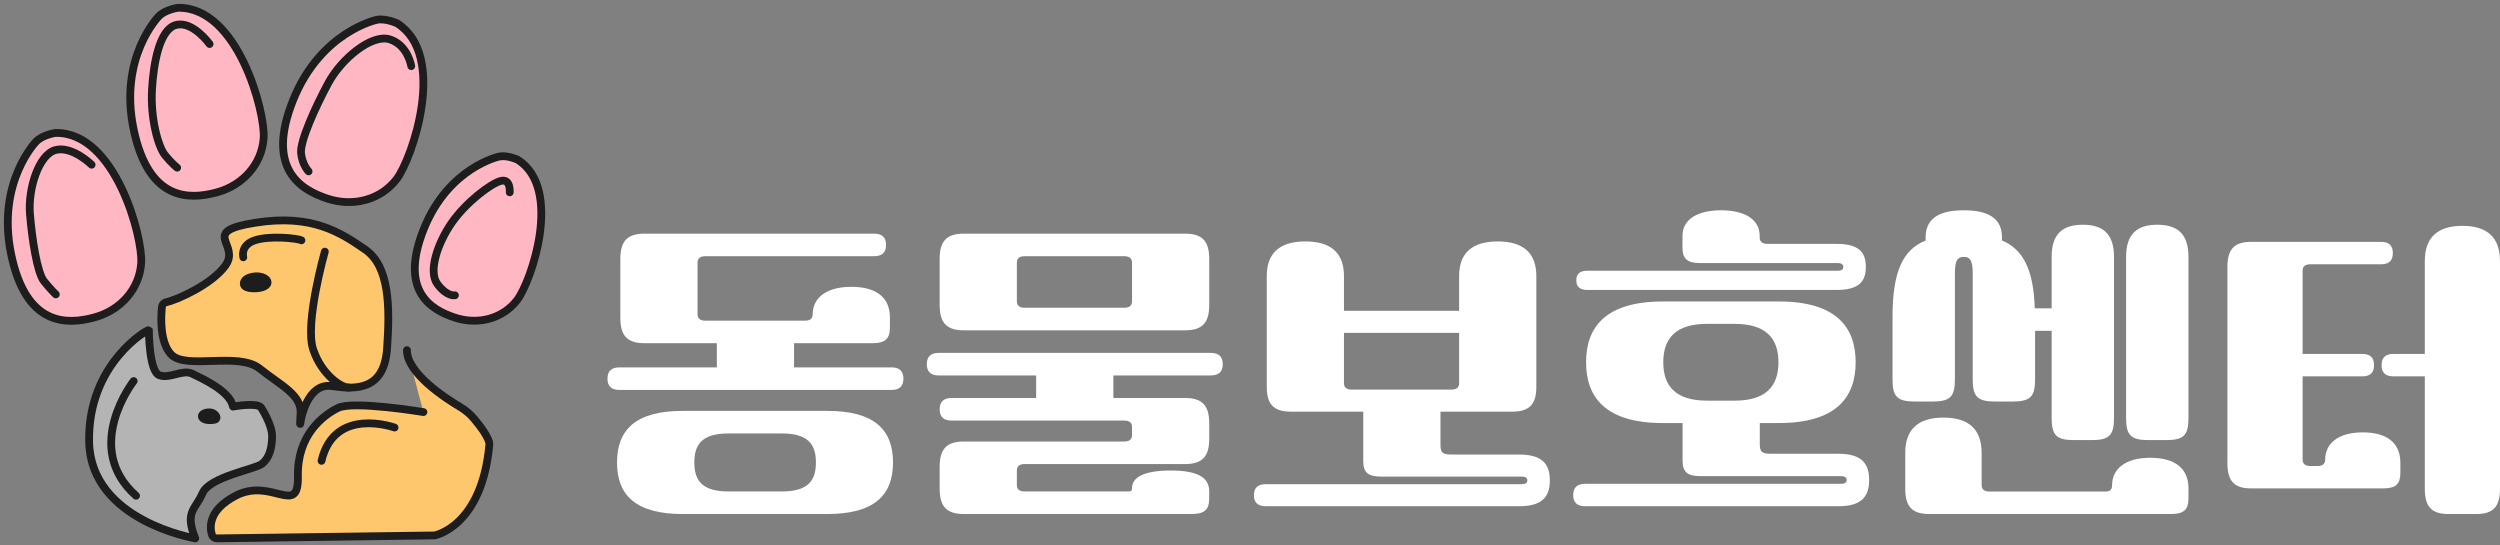 <svg width="321" height="70" viewBox="0 0 321 70" fill="none" xmlns="http://www.w3.org/2000/svg">
<rect x="0" y="0" width="321" height="70" fill="#808080" stroke="none"/>
<path d="M79.528 47.172H92.043V44.069H82.75C80.437 44.069 79.652 42.993 79.652 40.8V33.269C79.652 31.076 80.437 30 82.75 30H112.241C113.274 30 113.77 30.497 113.77 31.448C113.77 32.4 113.274 32.897 112.241 32.897H90.556C89.896 32.897 89.565 33.186 89.565 33.724V40.345C89.565 40.883 89.896 41.172 90.556 41.172H103.402C104.022 41.172 104.352 40.883 104.352 40.345C104.352 38.317 106.004 36.828 109.309 36.828C112.613 36.828 114.265 38.276 114.265 40.759V42.041C114.265 43.49 113.687 44.069 111.993 44.069H101.957V47.172H114.472C115.504 47.172 116 47.669 116 48.621C116 49.572 115.504 50.069 114.472 50.069H79.528C78.496 50.069 78 49.572 78 48.621C78 47.669 78.496 47.172 79.528 47.172ZM106.238 66H87.651C81.704 66 79.225 63.641 79.225 59.379C79.225 55.117 81.704 52.759 87.651 52.759H106.238C112.186 52.759 114.664 55.117 114.664 59.379C114.664 63.641 112.186 66 106.238 66ZM100.346 55.655H93.572C90.309 55.655 89.152 56.897 89.152 59.379C89.152 61.862 90.309 63.103 93.572 63.103H100.346C103.609 63.103 104.765 61.862 104.765 59.379C104.765 56.897 103.609 55.655 100.346 55.655Z" fill="white"/>
<path d="M120.528 45.31H155.472C156.504 45.31 157 45.807 157 46.759C157 47.71 156.504 48.207 155.472 48.207H142.957V51.103H152.167C154.48 51.103 155.265 52.179 155.265 54.372V56.317C155.265 58.51 154.48 59.586 152.167 59.586H131.557C130.896 59.586 130.565 59.876 130.565 60.414V62.276C130.565 62.814 130.896 63.103 131.557 63.103H144.98C145.228 63.103 145.352 62.979 145.352 62.69C145.352 61.324 146.798 60.414 150.309 60.414C153.82 60.414 155.265 61.324 155.265 63.103V63.972C155.265 65.421 154.687 66 152.993 66H123.75C121.437 66 120.652 64.924 120.652 62.731V59.959C120.652 57.766 121.437 56.69 123.75 56.69H144.361C145.022 56.69 145.352 56.4 145.352 55.862V54.828C145.352 54.29 145.022 54 144.361 54H122.18C121.148 54 120.652 53.503 120.652 52.552C120.652 51.6 121.148 51.103 122.18 51.103H133.043V48.207H120.528C119.496 48.207 119 47.71 119 46.759C119 45.807 119.496 45.31 120.528 45.31ZM123.75 42.414C121.437 42.414 120.652 41.338 120.652 39.145V33.269C120.652 31.076 121.437 30 123.75 30H152.167C154.48 30 155.265 31.076 155.265 33.269V39.145C155.265 41.338 154.48 42.414 152.167 42.414H123.75ZM130.565 38.69C130.565 39.228 130.896 39.517 131.557 39.517H144.361C145.022 39.517 145.352 39.228 145.352 38.69V33.724C145.352 33.186 145.022 32.897 144.361 32.897H131.557C130.896 32.897 130.565 33.186 130.565 33.724V38.69Z" fill="white"/>
<path d="M177.315 61.195C175.622 61.195 175.043 60.629 175.043 59.212V52.857H165.75C163.437 52.857 162.652 51.805 162.652 49.66V35.452C162.652 32.498 164.304 31 167.609 31C170.913 31 172.565 32.498 172.565 35.452V39.905H187.352V35.452C187.352 32.498 189.004 31 192.309 31C195.613 31 197.265 32.498 197.265 35.452V49.66C197.265 51.805 196.48 52.857 194.167 52.857H184.957V57.148C184.957 58.119 185.246 58.362 186.361 58.362H195.035C197.843 58.362 199 59.414 199 61.681C199 63.948 197.843 65 195.035 65H162.528C161.496 65 161 64.514 161 63.583C161 62.652 161.496 62.167 162.528 62.167H195.407C195.861 62.167 196.109 62.005 196.109 61.681C196.109 61.357 195.861 61.195 195.407 61.195H177.315ZM187.352 42.738H172.565V49.214C172.565 49.74 172.896 50.024 173.557 50.024H186.361C187.022 50.024 187.352 49.74 187.352 49.214V42.738Z" fill="white"/>
<path d="M213.524 54.319C206.213 54.319 203.652 51.074 203.652 46.514C203.652 41.953 206.213 38.708 213.524 38.708H228.393C235.704 38.708 238.265 41.953 238.265 46.514C238.265 51.074 235.704 54.319 228.393 54.319H225.957V57.03C225.957 58.016 226.246 58.263 227.361 58.263H236.035C238.843 58.263 240 59.331 240 61.631C240 63.932 238.843 65 236.035 65H203.528C202.496 65 202 64.507 202 63.562C202 62.617 202.496 62.124 203.528 62.124H236.407C236.861 62.124 237.109 61.96 237.109 61.631C237.109 61.303 236.861 61.138 236.407 61.138H218.315C216.622 61.138 216.043 60.563 216.043 59.125V54.319H213.524ZM235.98 34.764C236.434 34.764 236.682 34.6 236.682 34.271C236.682 33.943 236.434 33.778 235.98 33.778H218.301C216.608 33.778 216.03 33.203 216.03 31.765V30.287C216.03 28.109 218.054 27 220.986 27C223.919 27 225.943 28.109 225.943 30.287V30.492C225.943 31.026 226.273 31.314 226.934 31.314H235.815C238.623 31.314 239.573 32.34 239.573 34.271C239.573 36.202 238.623 37.229 235.815 37.229H203.804C202.854 37.229 202.399 36.818 202.399 35.997C202.399 35.175 202.854 34.764 203.804 34.764H235.98ZM219.183 51.443H222.735C226.741 51.443 228.352 49.595 228.352 46.514C228.352 43.432 226.741 41.584 222.735 41.584H219.183C215.176 41.584 213.565 43.432 213.565 46.514C213.565 49.595 215.176 51.443 219.183 51.443Z" fill="white"/>
<path d="M251.009 35.089V48.708C251.009 50.895 250.437 51.556 248.148 51.556H245.86C243.572 51.556 243 50.895 243 48.708V40.702C243 34.883 244.308 32.076 247.249 30.879V30.508C247.249 28.321 248.598 27 252.153 27C255.708 27 257.056 28.321 257.056 30.508V30.879C259.712 31.994 261.101 34.511 261.265 39.587H263.43V32.984C263.43 30.054 264.819 28.857 267.434 28.857C270.049 28.857 271.439 30.054 271.439 32.984V53.66C271.439 55.848 270.867 56.508 268.578 56.508H266.29C264.002 56.508 263.43 55.848 263.43 53.66V42.476H261.305V48.708C261.305 50.895 260.733 51.556 258.445 51.556H256.157C253.869 51.556 253.297 50.895 253.297 48.708V35.089C253.297 33.397 252.929 32.984 252.153 32.984C251.376 32.984 251.009 33.397 251.009 35.089ZM254.441 62.286C254.441 62.822 254.768 63.111 255.422 63.111H270.417C270.948 63.111 271.194 62.822 271.194 62.286C271.194 60.264 272.828 58.778 276.097 58.778C279.366 58.778 281 60.222 281 62.698V63.978C281 65.422 280.428 66 278.753 66H247.699C245.411 66 244.634 64.927 244.634 62.74V58.159C244.634 55.146 246.269 53.619 249.538 53.619C252.806 53.619 254.441 55.146 254.441 58.159V62.286ZM281 53.66C281 55.848 280.428 56.508 278.14 56.508H275.852C273.563 56.508 272.991 55.848 272.991 53.66V32.984C272.991 30.054 274.381 28.857 276.996 28.857C279.611 28.857 281 30.054 281 32.984V53.66Z" fill="white"/>
<path d="M297.626 59.833C298.23 59.833 298.552 59.546 298.552 59.011C298.552 56.997 300.161 55.517 303.379 55.517C306.598 55.517 308.207 56.956 308.207 59.422V60.697C308.207 62.136 307.644 62.711 305.994 62.711H289.017C286.764 62.711 286 61.642 286 59.463V34.303C286 32.124 286.764 31.056 289.017 31.056H305.753C306.759 31.056 307.241 31.549 307.241 32.494C307.241 33.44 306.759 33.933 305.753 33.933H296.621C295.977 33.933 295.655 34.221 295.655 34.756V45.444H303.339C304.345 45.444 304.828 45.938 304.828 46.883C304.828 47.829 304.345 48.322 303.339 48.322H295.655V59.011C295.655 59.546 295.977 59.833 296.621 59.833H297.626ZM321 62.752C321 64.931 320.236 66 317.983 66H314.362C312.109 66 311.345 64.931 311.345 62.752V48.322H307.282C306.276 48.322 305.793 47.829 305.793 46.883C305.793 45.938 306.276 45.444 307.282 45.444H311.345V33.522C311.345 30.521 312.954 29 316.172 29C319.391 29 321 30.521 321 33.522V62.752Z" fill="white"/>
<path d="M4.677 18.13C4.677 18.13 -0.491 23.356 1.427 32.639C3.345 41.922 8.587 41.691 12.044 40.777C15.502 39.863 17.897 37.098 18.129 33.796C18.361 30.495 14.818 16.911 7.121 17.07C7.121 17.07 5.496 17.301 4.677 18.142C4.677 18.117 4.652 18.166 4.677 18.142V18.13Z" fill="#FFB7C3"/>
<path d="M4.677 18.142C5.496 17.301 7.121 17.07 7.121 17.07C14.818 16.911 18.361 30.495 18.129 33.796C17.897 37.098 15.502 39.863 12.044 40.777C8.587 41.691 3.345 41.922 1.427 32.639C-0.491 23.356 4.677 18.13 4.677 18.13V18.142ZM4.677 18.142C4.652 18.166 4.677 18.117 4.677 18.142Z" stroke="#1D1D1D" stroke-linecap="round" stroke-linejoin="round"/>
<path d="M20.402 2.073C20.402 2.073 15.221 7.3 17.152 16.583C19.082 25.866 24.311 25.634 27.769 24.72C31.227 23.807 33.622 21.041 33.854 17.74C34.086 14.438 30.543 0.855 22.845 1.001C22.845 1.001 21.22 1.233 20.402 2.073C20.402 2.049 20.377 2.098 20.402 2.073Z" fill="#FFB7C3"/>
<path d="M20.402 2.073C20.402 2.073 15.221 7.3 17.152 16.583C19.082 25.866 24.311 25.634 27.769 24.72C31.227 23.807 33.622 21.041 33.854 17.74C34.086 14.438 30.543 0.855 22.845 1.001C22.845 1.001 21.22 1.233 20.402 2.073ZM20.402 2.073C20.377 2.098 20.402 2.049 20.402 2.073Z" stroke="#1D1D1D" stroke-linecap="round" stroke-linejoin="round"/>
<path d="M48.369 2.548C48.369 2.548 41.16 4.059 37.629 12.867C34.098 21.675 38.594 24.355 41.991 25.488C45.388 26.621 48.906 25.634 50.922 23.003C52.938 20.371 57.496 7.105 50.996 2.999C50.996 2.999 49.517 2.305 48.369 2.548C48.393 2.524 48.344 2.548 48.369 2.548Z" fill="#FFB7C3"/>
<path d="M48.369 2.548C48.369 2.548 41.16 4.059 37.629 12.867C34.098 21.675 38.594 24.355 41.991 25.488C45.388 26.621 48.906 25.634 50.922 23.003C52.938 20.371 57.496 7.105 50.996 2.999C50.996 2.999 49.517 2.305 48.369 2.548ZM48.369 2.548C48.344 2.548 48.393 2.524 48.369 2.548Z" stroke="#1D1D1D" stroke-linecap="round" stroke-linejoin="round"/>
<path d="M64.094 20.103C64.094 20.103 57.606 21.468 54.417 29.398C51.24 37.329 55.284 39.741 58.351 40.764C61.418 41.788 64.582 40.898 66.403 38.523C68.223 36.147 72.329 24.196 66.464 20.505C66.464 20.505 65.132 19.884 64.094 20.103C64.118 20.079 64.069 20.103 64.094 20.103Z" fill="#FFB7C3"/>
<path d="M64.094 20.103C64.094 20.103 57.606 21.468 54.417 29.398C51.24 37.329 55.284 39.741 58.351 40.764C61.418 41.788 64.582 40.898 66.403 38.523C68.223 36.147 72.329 24.196 66.464 20.505C66.464 20.505 65.132 19.884 64.094 20.103ZM64.094 20.103C64.069 20.103 64.118 20.079 64.094 20.103Z" stroke="#1D1D1D" stroke-linecap="round" stroke-linejoin="round"/>
<path d="M26.914 5.655C26.914 5.655 24.751 2.646 22.601 3.206C20.451 3.767 19.718 8.177 19.522 11.405C19.29 15.218 20.316 18.849 21.184 19.921C22.051 20.993 22.748 21.529 22.748 21.529" stroke="#1D1D1D" stroke-linecap="round" stroke-linejoin="round"/>
<path d="M11.763 21.151C11.763 21.151 9.282 18.702 7.132 19.263C4.982 19.823 3.589 24.221 3.845 27.449C4.102 30.677 4.774 35.014 5.641 36.099C6.509 37.183 7.169 37.804 7.169 37.804" fill="#FFB7C3"/>
<path d="M11.763 21.151C11.763 21.151 9.282 18.702 7.132 19.263C4.982 19.823 3.589 24.221 3.845 27.449C4.102 30.677 4.774 35.014 5.641 36.099C6.509 37.183 7.169 37.804 7.169 37.804" stroke="#1D1D1D" stroke-linecap="round" stroke-linejoin="round"/>
<path d="M52.804 8.493C52.804 8.493 52.389 5.813 50.067 5.058C47.746 4.303 43.848 7.531 42.162 10.65C40.476 13.768 38.497 18.166 38.656 19.677C38.814 21.188 39.621 22.004 39.621 22.004" stroke="#1D1D1D" stroke-linecap="round" stroke-linejoin="round"/>
<path d="M58.412 37.914C58.412 37.914 57.434 38.146 56.176 36.489C54.917 34.832 56.249 31.141 57.984 28.631C59.853 25.939 63.079 23.515 64.337 23.222C65.596 22.93 65.449 24.696 65.449 24.696" stroke="#1D1D1D" stroke-linecap="round" stroke-linejoin="round"/>
<path d="M21.33 38.816C21.037 38.877 20.817 39.108 20.793 39.413C20.658 40.716 20.499 43.957 21.978 45.516C23.859 47.514 30.592 45.138 33.328 47.319C36.065 49.5 38.753 50.694 38.594 53.106C38.436 55.518 38.631 53.946 38.631 53.946C38.631 53.946 39.438 49.11 42.602 49.573C45.766 50.036 49.322 50.109 49.701 44.736C50.079 39.364 50.006 34.186 46.891 32.042C43.775 29.898 40.122 27.437 32.803 28.595C25.497 29.74 30.922 31.323 28.954 34.077C27.256 36.465 22.821 38.487 21.306 38.816H21.33Z" fill="#FFC76D" stroke="#1D1D1D" stroke-linecap="round" stroke-linejoin="round"/>
<path d="M31.239 33.041C31.239 33.041 30.811 31.506 32.705 30.861C34.599 30.215 38.24 30.593 38.704 30.861" stroke="#1D1D1D" stroke-linecap="round" stroke-linejoin="round"/>
<path d="M41.709 32.31C41.709 32.31 39.095 41.52 40.206 44.858C41.318 48.197 43.909 49.805 44.788 49.768" stroke="#1D1D1D" stroke-linecap="round" stroke-linejoin="round"/>
<path d="M19.118 42.397C19.118 42.397 19.118 47.697 20.462 48.184C21.806 48.671 23.468 47.38 24.689 47.989C25.911 48.598 29.503 50.17 29.919 52.204C29.919 52.204 32.986 51.644 33.523 52.326C33.523 52.326 34.953 54.507 34.94 56.042C34.928 57.577 34.537 58.88 33.609 59.575C32.68 60.269 26.913 61.219 25.997 63.339C25.08 65.459 23.688 65.678 25.068 69.126C25.068 69.126 11.677 66.896 11.445 56.773C11.213 46.649 19.093 42.19 19.106 42.385L19.118 42.397Z" fill="#B4B4B4" stroke="#1D1D1D" stroke-linecap="round" stroke-linejoin="round"/>
<path d="M17.164 48.927C17.164 48.927 10.468 57.443 17.469 63.656" stroke="#1D1D1D" stroke-linecap="round" stroke-linejoin="round"/>
<path d="M54.367 52.911C54.367 52.911 45.362 51.412 43.407 52.375C41.453 53.337 38.141 55.871 38.251 61.158C38.361 66.445 34.867 61.231 30.248 63.656C26.754 65.483 26.913 67.688 27.206 68.65C27.292 68.943 27.573 69.138 27.878 69.126L55.797 68.748C55.797 68.748 61.893 67.664 62.834 57.053C62.834 57.053 62.993 56.273 60.855 53.751C60.354 53.154 59.755 52.655 59.083 52.253C57.067 51.059 52.229 47.879 52.253 44.956" fill="#FFC76D"/>
<path d="M54.367 52.911C54.367 52.911 45.362 51.412 43.407 52.375C41.453 53.337 38.141 55.871 38.251 61.158C38.361 66.445 34.867 61.231 30.248 63.656C26.754 65.483 26.913 67.688 27.206 68.65C27.292 68.943 27.573 69.138 27.878 69.126L55.797 68.748C55.797 68.748 61.893 67.664 62.834 57.053C62.834 57.053 62.993 56.273 60.855 53.751C60.354 53.154 59.755 52.655 59.083 52.253C57.067 51.059 52.229 47.879 52.253 44.956" stroke="#1D1D1D" stroke-linecap="round" stroke-linejoin="round"/>
<path d="M50.665 54.897C50.665 54.897 42.931 52.107 41.282 59.173" stroke="#1D1D1D" stroke-linecap="round" stroke-linejoin="round"/>
<path d="M34.367 36.257C34.367 36.684 33.633 37.025 32.717 37.025C31.801 37.025 31.3 36.842 31.3 36.416C31.3 35.989 31.764 35.587 32.717 35.49C33.621 35.392 34.367 35.831 34.367 36.257Z" fill="#1D1D1D" stroke="#1D1D1D" stroke-miterlimit="10"/>
<path d="M27.805 53.63C27.805 53.91 27.439 53.946 26.889 53.946C26.339 53.946 25.912 53.727 25.912 53.447C25.912 53.166 26.352 52.947 26.889 52.947C27.427 52.947 27.805 53.349 27.805 53.63Z" fill="#1D1D1D" stroke="#1D1D1D" stroke-linecap="round" stroke-linejoin="round"/>
</svg>
